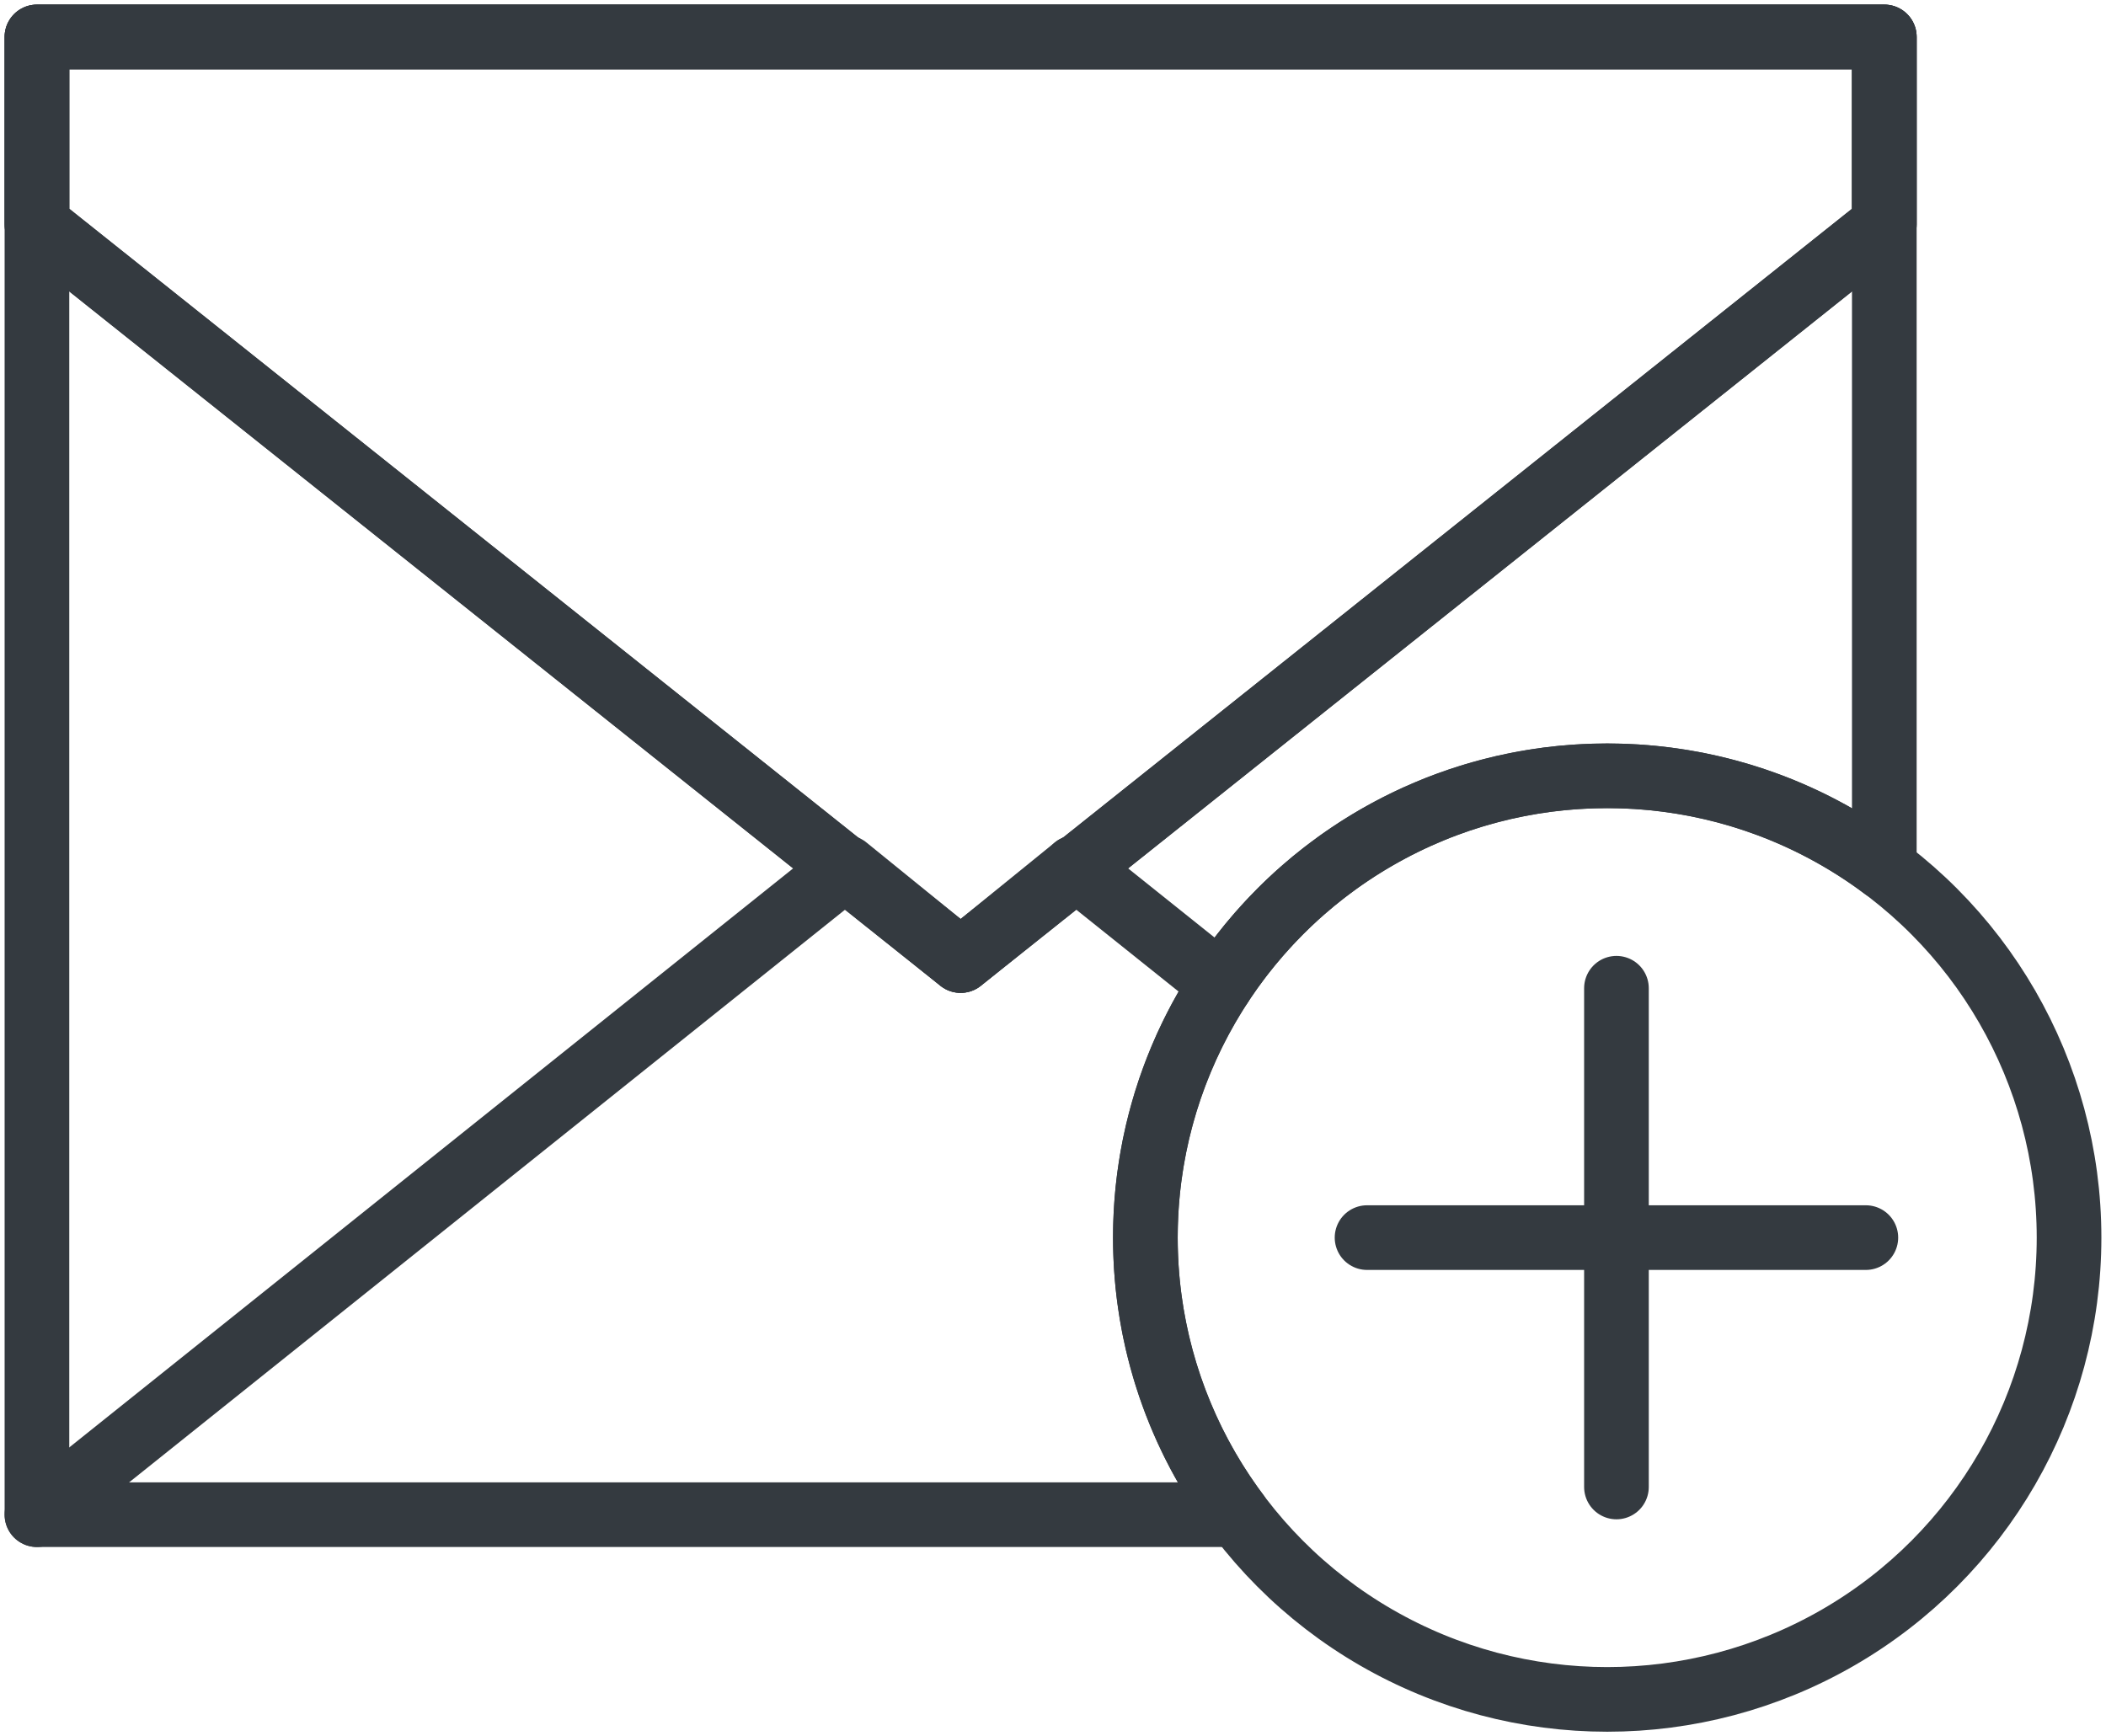<?xml version="1.0" encoding="UTF-8"?>
<svg width="114px" height="94px" viewBox="0 0 114 94" version="1.1" xmlns="http://www.w3.org/2000/svg" xmlns:xlink="http://www.w3.org/1999/xlink">
    <!-- Generator: Sketch 47 (45396) - http://www.bohemiancoding.com/sketch -->
    <title>communications-33</title>
    <desc>Created with Sketch.</desc>
    <defs></defs>
    <g id="ALL" stroke="none" stroke-width="1" fill="none" fill-rule="evenodd" stroke-linecap="round" fill-opacity="0" stroke-linejoin="round">
        <g id="Primary" transform="translate(-8920, -4740)" stroke="#343A40" stroke-width="3.5" fill="#DBECFF">
            <g id="communications-33" transform="translate(8922, 4742)">
                <path d="M100,44.998 L100,0 L0,0 L0,80 L64.998,80 C61.86,75.822 60,70.628 60,65 C60,51.193 71.193,40 85,40 C90.628,40 95.822,41.86 100,44.998 L100,44.998 Z" id="Layer-1"></path>
                <polygon id="Layer-2" points="50 50 100 10.145 100 0 0 0 0 10.145"></polygon>
                <polyline id="Layer-3" points="56.205 44.964 50 50 43.795 44.964 0 80"></polyline>
                <polygon id="Layer-4" points="0 0 0 10.145 50 50 100 10.145 100 0"></polygon>
                <circle id="Layer-5" cx="85" cy="65" r="25"></circle>
                <path d="M85.5,51.5 L85.5,78.5" id="Layer-6"></path>
                <path d="M99,65 L72,65" id="Layer-7"></path>
                <polyline id="Layer-8" points="64.099 51.279 56.205 44.964 56.205 44.964"></polyline>
            </g>
        </g>
    </g>
</svg>
